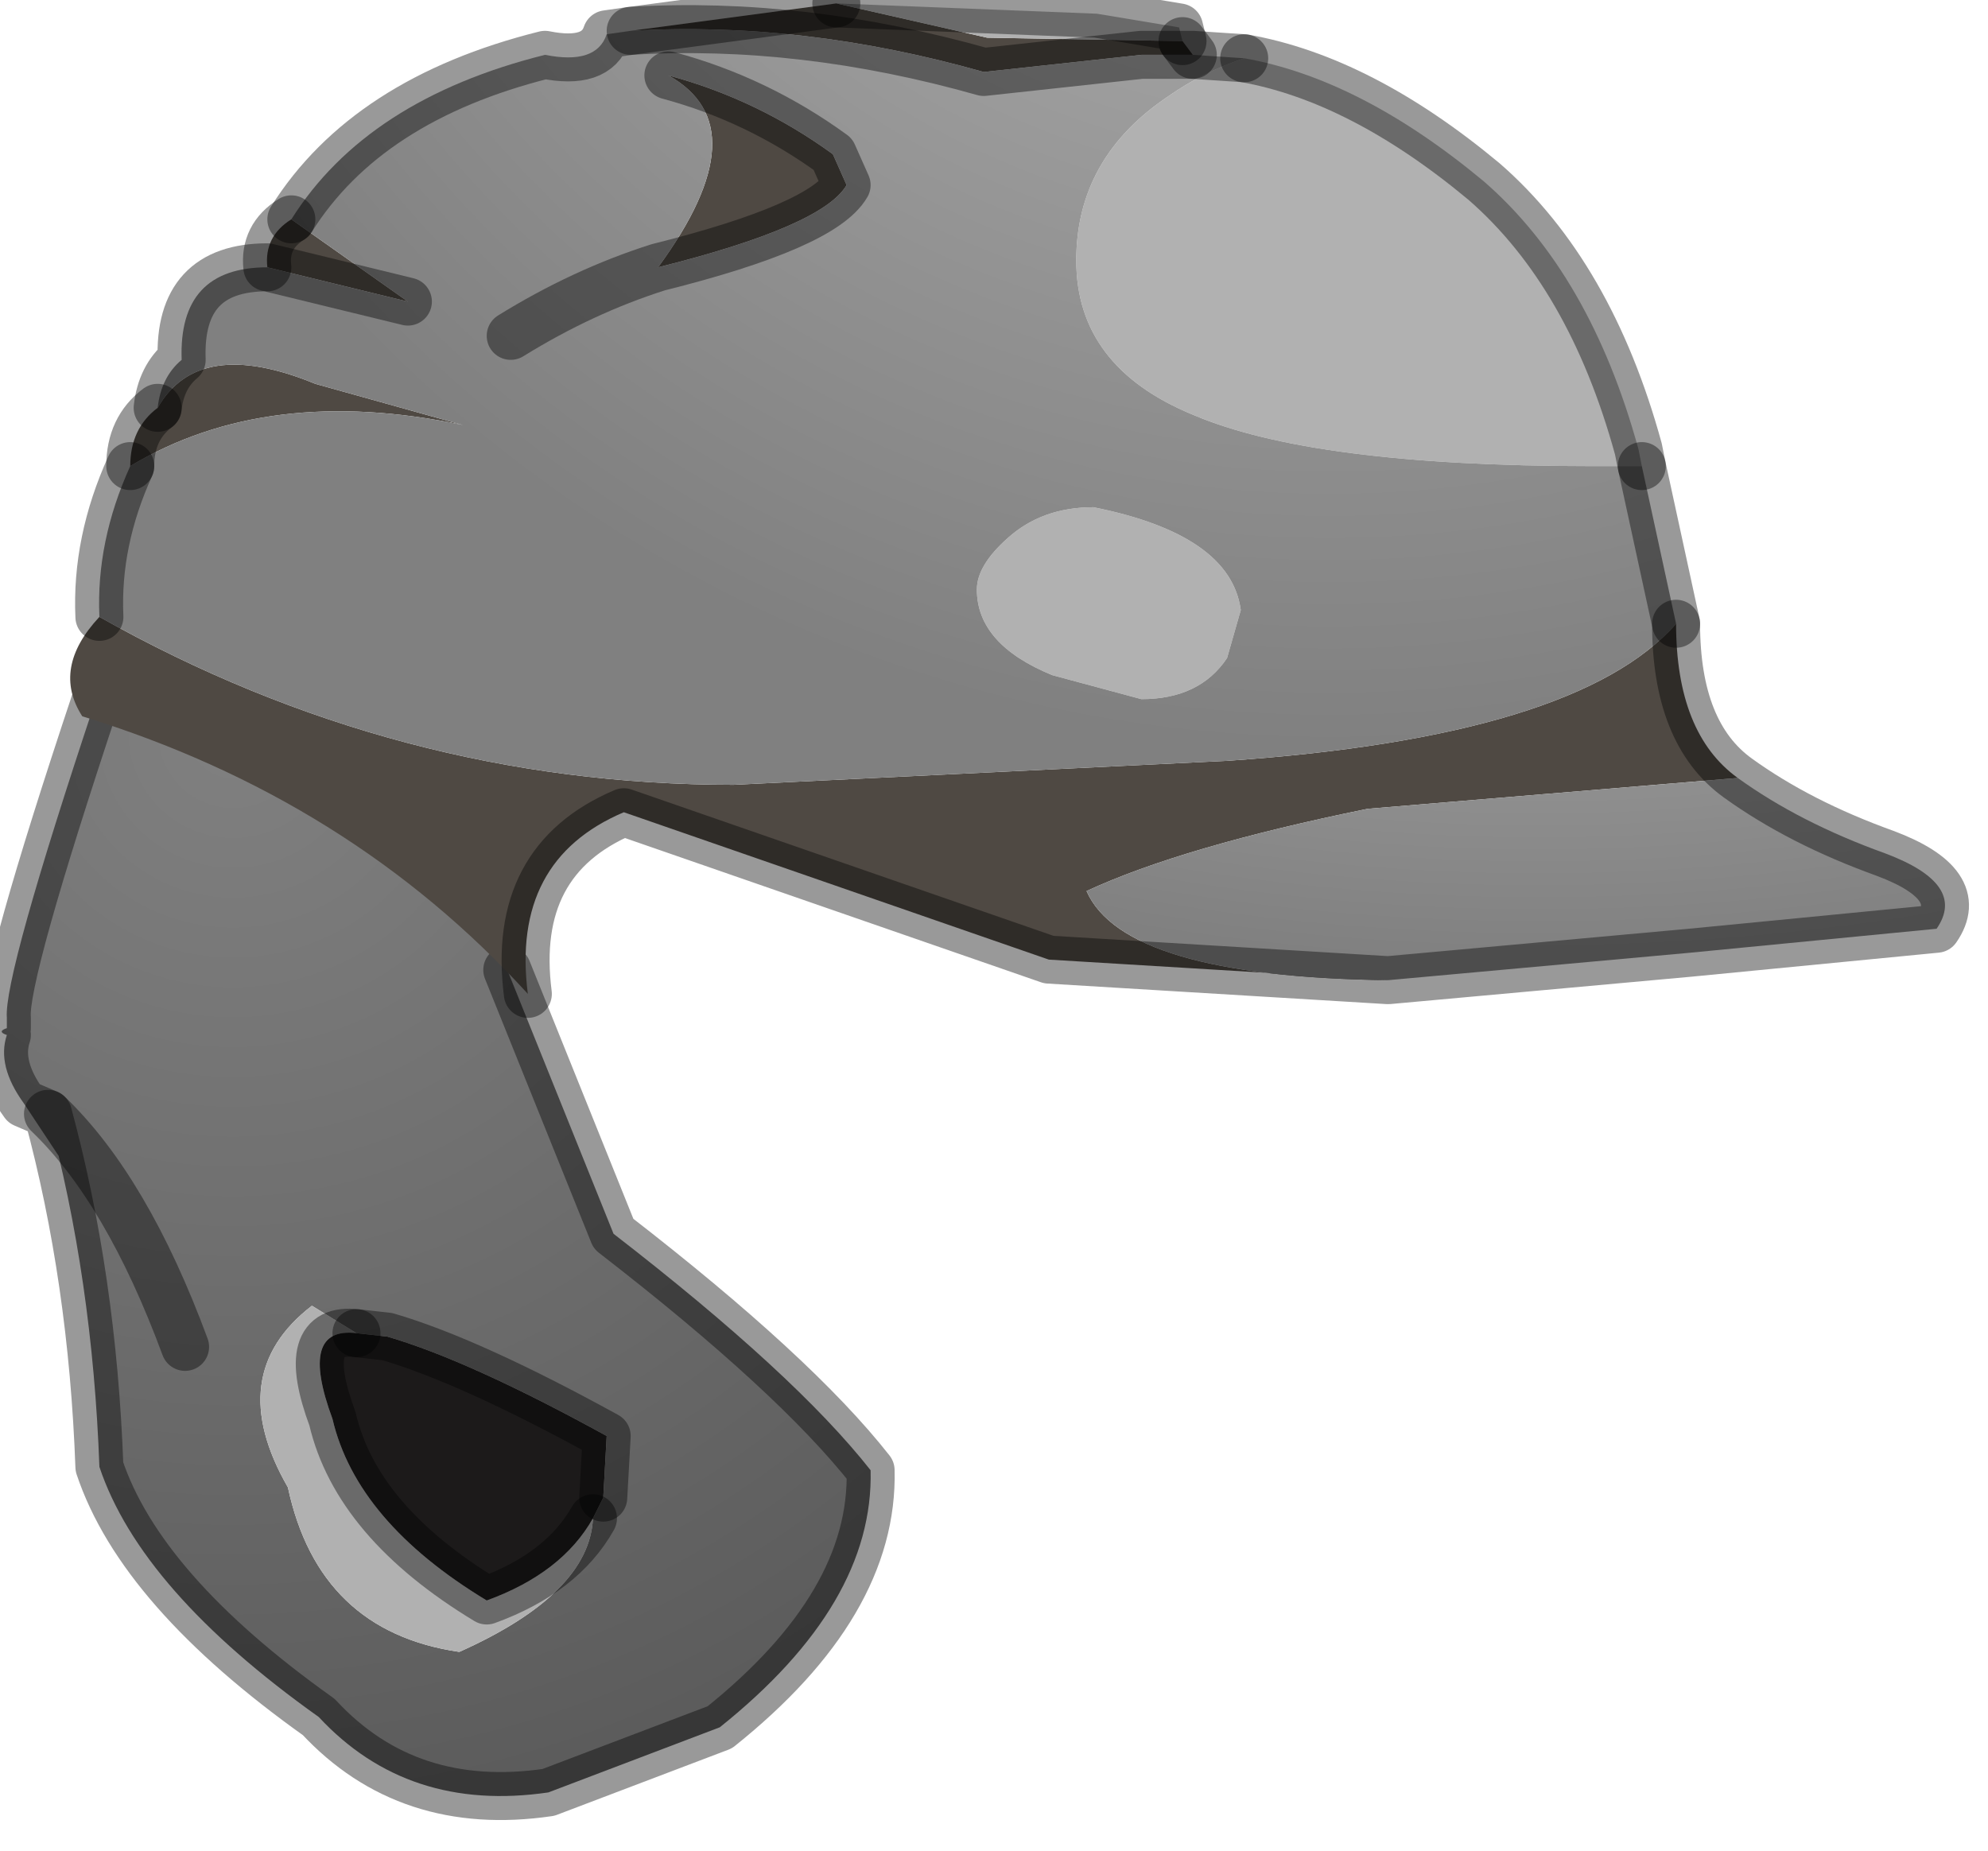 <?xml version="1.0" encoding="utf-8"?>
<svg version="1.1" id="Layer_1"
xmlns="http://www.w3.org/2000/svg"
xmlns:xlink="http://www.w3.org/1999/xlink"
width="29px" height="27px"
xml:space="preserve">
<g id="PathID_2836" transform="matrix(1, 0, 0, 1, 0, 0)">
<radialGradient
id="RadialGradID_876" gradientUnits="userSpaceOnUse" gradientTransform="matrix(0.025, 0, 0, 0.025, 3.4, 10.7)" spreadMethod ="pad" cx="0" cy="0" r="819.2" fx="0" fy="0" >
<stop  offset="0"  style="stop-color:#808080;stop-opacity:1" />
<stop  offset="1"  style="stop-color:#515151;stop-opacity:1" />
</radialGradient>
<path style="fill:url(#RadialGradID_876) " d="M7.4 14.15L8.95 18Q11.6 20.05 12.7 21.45Q12.75 23.4 10.5 25.2L8 26.15Q5.95 26.45 4.65 25.05Q2.05 23.2 1.45 21.4Q1.35 18.65 0.7 16.25Q1.85 17.35 2.7 19.65L0.35 16.1Q-0.05 15.55 0.1 15.1Q-0.05 15.05 0.1 15L0.1 14.85Q0.05 14.25 1.4 10.2Q6.15 10.85 7.4 14.15M8.8 21.85L8.85 20.95Q6.85 19.85 5.65 19.5L5.2 19.45L4.55 19.05Q3.25 20.05 4.2 21.7Q4.65 23.8 6.7 24.1Q8.6 23.25 8.65 22.15L8.8 21.85M2.7 19.65Q1.85 17.35 0.7 16.25" />
<path style="fill:#B1B1B1;fill-opacity:1" d="M4.85 20.7Q5.2 22.2 7.1 23.35Q8.2 22.95 8.65 22.15Q8.6 23.25 6.7 24.1Q4.65 23.8 4.2 21.7Q3.25 20.05 4.55 19.05L5.2 19.45Q4.35 19.35 4.85 20.7" />
<path style="fill:#1C1A1A;fill-opacity:1" d="M5.2 19.45L5.65 19.5Q6.85 19.85 8.85 20.95L8.8 21.85L8.65 22.15Q8.2 22.95 7.1 23.35Q5.2 22.2 4.85 20.7Q4.35 19.35 5.2 19.45" />
<path style="fill:none;stroke-width:0.7;stroke-linecap:round;stroke-linejoin:round;stroke-miterlimit:3;stroke:#000000;stroke-opacity:0.4" d="M7.4 14.15L8.95 18Q11.6 20.05 12.7 21.45Q12.75 23.4 10.5 25.2L8 26.15Q5.95 26.45 4.65 25.05Q2.05 23.2 1.45 21.4Q1.35 18.65 0.7 16.25L0.35 16.1Q-0.05 15.55 0.1 15.1Q-0.05 15.05 0.1 15L0.1 14.85Q0.05 14.25 1.4 10.2" />
<path style="fill:none;stroke-width:0.7;stroke-linecap:round;stroke-linejoin:round;stroke-miterlimit:3;stroke:#000000;stroke-opacity:0.4" d="M5.2 19.45L5.65 19.5Q6.85 19.85 8.85 20.95L8.8 21.85" />
<path style="fill:none;stroke-width:0.7;stroke-linecap:round;stroke-linejoin:round;stroke-miterlimit:3;stroke:#000000;stroke-opacity:0.4" d="M8.65 22.15Q8.2 22.95 7.1 23.35Q5.2 22.2 4.85 20.7Q4.35 19.35 5.2 19.45" />
<path style="fill:none;stroke-width:0.7;stroke-linecap:round;stroke-linejoin:round;stroke-miterlimit:3;stroke:#000000;stroke-opacity:0.4" d="M0.7 16.25Q1.85 17.35 2.7 19.65" />
</g>
<g id="PathID_2837" transform="matrix(1, 0, 0, 1, 0, 0)">
<path style="fill:#4F4943;fill-opacity:1" d="M12.2 0.05L14.4 0.55L17.25 0.6L17.4 0.8L16.65 0.8L14.35 1.05Q11.7 0.3 9.2 0.45L12.2 0.05M4.25 3.2L5.95 4.4L3.9 3.9Q3.85 3.45 4.25 3.2M2.3 5.95Q2.9 4.9 4.6 5.6L6.75 6.2Q3.9 5.6 1.9 6.8Q1.9 6.25 2.3 5.95M19.95 11.8Q17.25 12.35 15.85 13Q16.4 14.25 20.25 14.3L15.3 14L9.1 11.85Q7.45 12.55 7.7 14.5Q5.1 11.65 1.2 10.45Q0.75 9.75 1.45 9Q5.8 11.45 10.7 11.45L17.9 11.1Q23 10.75 24.45 9.1Q24.45 10.7 25.35 11.35L19.95 11.8M9.75 1.1Q11.05 1.45 12.15 2.25L12.35 2.7Q12 3.3 9.6 3.9Q11.1 1.85 9.75 1.1" />
<path style="fill:#B1B1B1;fill-opacity:1" d="M21.65 2.65Q23.2 4 23.9 6.55L23.95 6.8L23.2 6.8Q19.15 6.8 17.4 6.05Q15.7 5.35 15.7 3.8Q15.7 2.3 17.05 1.4Q17.55 1.05 18.15 0.85Q19.85 1.15 21.65 2.65M16 0.2L17.2 0.4L17.25 0.6L14.4 0.55L12.2 0.05L16 0.2M14.7 7.85Q15.2 7.4 15.95 7.4Q17.95 7.8 18.1 8.9L17.9 9.6Q17.5 10.2 16.65 10.2L15.35 9.85Q14.25 9.4 14.25 8.6Q14.25 8.25 14.7 7.85" />
<radialGradient
id="RadialGradID_877" gradientUnits="userSpaceOnUse" gradientTransform="matrix(0.024, 0, 0, 0.024, 19.4, -8.75)" spreadMethod ="pad" cx="0" cy="0" r="819.2" fx="0" fy="0" >
<stop  offset="0"  style="stop-color:#BDBDBD;stop-opacity:1" />
<stop  offset="1"  style="stop-color:#808080;stop-opacity:1" />
</radialGradient>
<path style="fill:url(#RadialGradID_877) " d="M17.9 11.1L10.7 11.45Q5.8 11.45 1.45 9Q1.4 7.9 1.9 6.8Q3.9 5.6 6.75 6.2L4.6 5.6Q2.9 4.9 2.3 5.95Q2.35 5.5 2.65 5.25Q2.6 3.9 3.9 3.9L5.95 4.4L4.25 3.2Q5.35 1.45 7.95 0.8Q8.7 0.95 8.85 0.5L9.2 0.45Q11.7 0.3 14.35 1.05L16.65 0.8L17.4 0.8L18.15 0.85Q17.55 1.05 17.05 1.4Q15.7 2.3 15.7 3.8Q15.7 5.35 17.4 6.05Q19.15 6.8 23.2 6.8L23.95 6.8L24.45 9.1Q23 10.75 17.9 11.1M9.6 3.9Q8.5 4.25 7.45 4.9Q8.5 4.25 9.6 3.9Q12 3.3 12.35 2.7L12.15 2.25Q11.05 1.45 9.75 1.1Q11.1 1.85 9.6 3.9M14.25 8.6Q14.25 9.4 15.35 9.85L16.65 10.2Q17.5 10.2 17.9 9.6L18.1 8.9Q17.95 7.8 15.95 7.4Q15.2 7.4 14.7 7.85Q14.25 8.25 14.25 8.6" />
<radialGradient
id="RadialGradID_878" gradientUnits="userSpaceOnUse" gradientTransform="matrix(0.024, 0, 0, 0.013, 22.45, 3.4)" spreadMethod ="pad" cx="0" cy="0" r="819.2" fx="0" fy="0" >
<stop  offset="0"  style="stop-color:#BDBDBD;stop-opacity:1" />
<stop  offset="1"  style="stop-color:#808080;stop-opacity:1" />
</radialGradient>
<path style="fill:url(#RadialGradID_878) " d="M25.35 11.35Q26.25 12 27.5 12.45Q28.7 12.9 28.25 13.55L24.65 13.9L20.25 14.3Q16.4 14.25 15.85 13Q17.25 12.35 19.95 11.8L25.35 11.35" />
<path style="fill:none;stroke-width:0.7;stroke-linecap:round;stroke-linejoin:round;stroke-miterlimit:3;stroke:#000000;stroke-opacity:0.4" d="M24.45 9.1L23.95 6.8" />
<path style="fill:none;stroke-width:0.7;stroke-linecap:round;stroke-linejoin:round;stroke-miterlimit:3;stroke:#000000;stroke-opacity:0.4" d="M18.15 0.85L17.4 0.8L16.65 0.8L14.35 1.05Q11.7 0.3 9.2 0.45L8.85 0.5Q8.7 0.95 7.95 0.8Q5.35 1.45 4.25 3.2" />
<path style="fill:none;stroke-width:0.7;stroke-linecap:round;stroke-linejoin:round;stroke-miterlimit:3;stroke:#000000;stroke-opacity:0.4" d="M5.95 4.4L3.9 3.9Q2.6 3.9 2.65 5.25Q2.35 5.5 2.3 5.95" />
<path style="fill:none;stroke-width:0.7;stroke-linecap:round;stroke-linejoin:round;stroke-miterlimit:3;stroke:#000000;stroke-opacity:0.4" d="M1.9 6.8Q1.4 7.9 1.45 9" />
<path style="fill:none;stroke-width:0.7;stroke-linecap:round;stroke-linejoin:round;stroke-miterlimit:3;stroke:#000000;stroke-opacity:0.4" d="M24.45 9.1Q24.45 10.7 25.35 11.35Q26.25 12 27.5 12.45Q28.7 12.9 28.25 13.55L24.65 13.9L20.25 14.3L15.3 14L9.1 11.85Q7.45 12.55 7.7 14.5" />
<path style="fill:none;stroke-width:0.7;stroke-linecap:round;stroke-linejoin:round;stroke-miterlimit:3;stroke:#000000;stroke-opacity:0.4" d="M23.95 6.8L23.9 6.55Q23.2 4 21.65 2.65Q19.85 1.15 18.15 0.85" />
<path style="fill:none;stroke-width:0.7;stroke-linecap:round;stroke-linejoin:round;stroke-miterlimit:3;stroke:#000000;stroke-opacity:0.4" d="M17.4 0.8L17.25 0.6" />
<path style="fill:none;stroke-width:0.7;stroke-linecap:round;stroke-linejoin:round;stroke-miterlimit:3;stroke:#000000;stroke-opacity:0.4" d="M12.2 0.05L9.2 0.45" />
<path style="fill:none;stroke-width:0.7;stroke-linecap:round;stroke-linejoin:round;stroke-miterlimit:3;stroke:#000000;stroke-opacity:0.4" d="M17.25 0.6L17.2 0.4L16 0.2L12.2 0.05" />
<path style="fill:none;stroke-width:0.7;stroke-linecap:round;stroke-linejoin:round;stroke-miterlimit:3;stroke:#000000;stroke-opacity:0.4" d="M9.75 1.1Q11.05 1.45 12.15 2.25L12.35 2.7Q12 3.3 9.6 3.9Q8.5 4.25 7.45 4.9" />
<path style="fill:none;stroke-width:0.7;stroke-linecap:round;stroke-linejoin:round;stroke-miterlimit:3;stroke:#000000;stroke-opacity:0.4" d="M4.25 3.2Q3.85 3.45 3.9 3.9" />
<path style="fill:none;stroke-width:0.7;stroke-linecap:round;stroke-linejoin:round;stroke-miterlimit:3;stroke:#000000;stroke-opacity:0.4" d="M2.3 5.95Q1.9 6.25 1.9 6.8" />
</g>
</svg>
